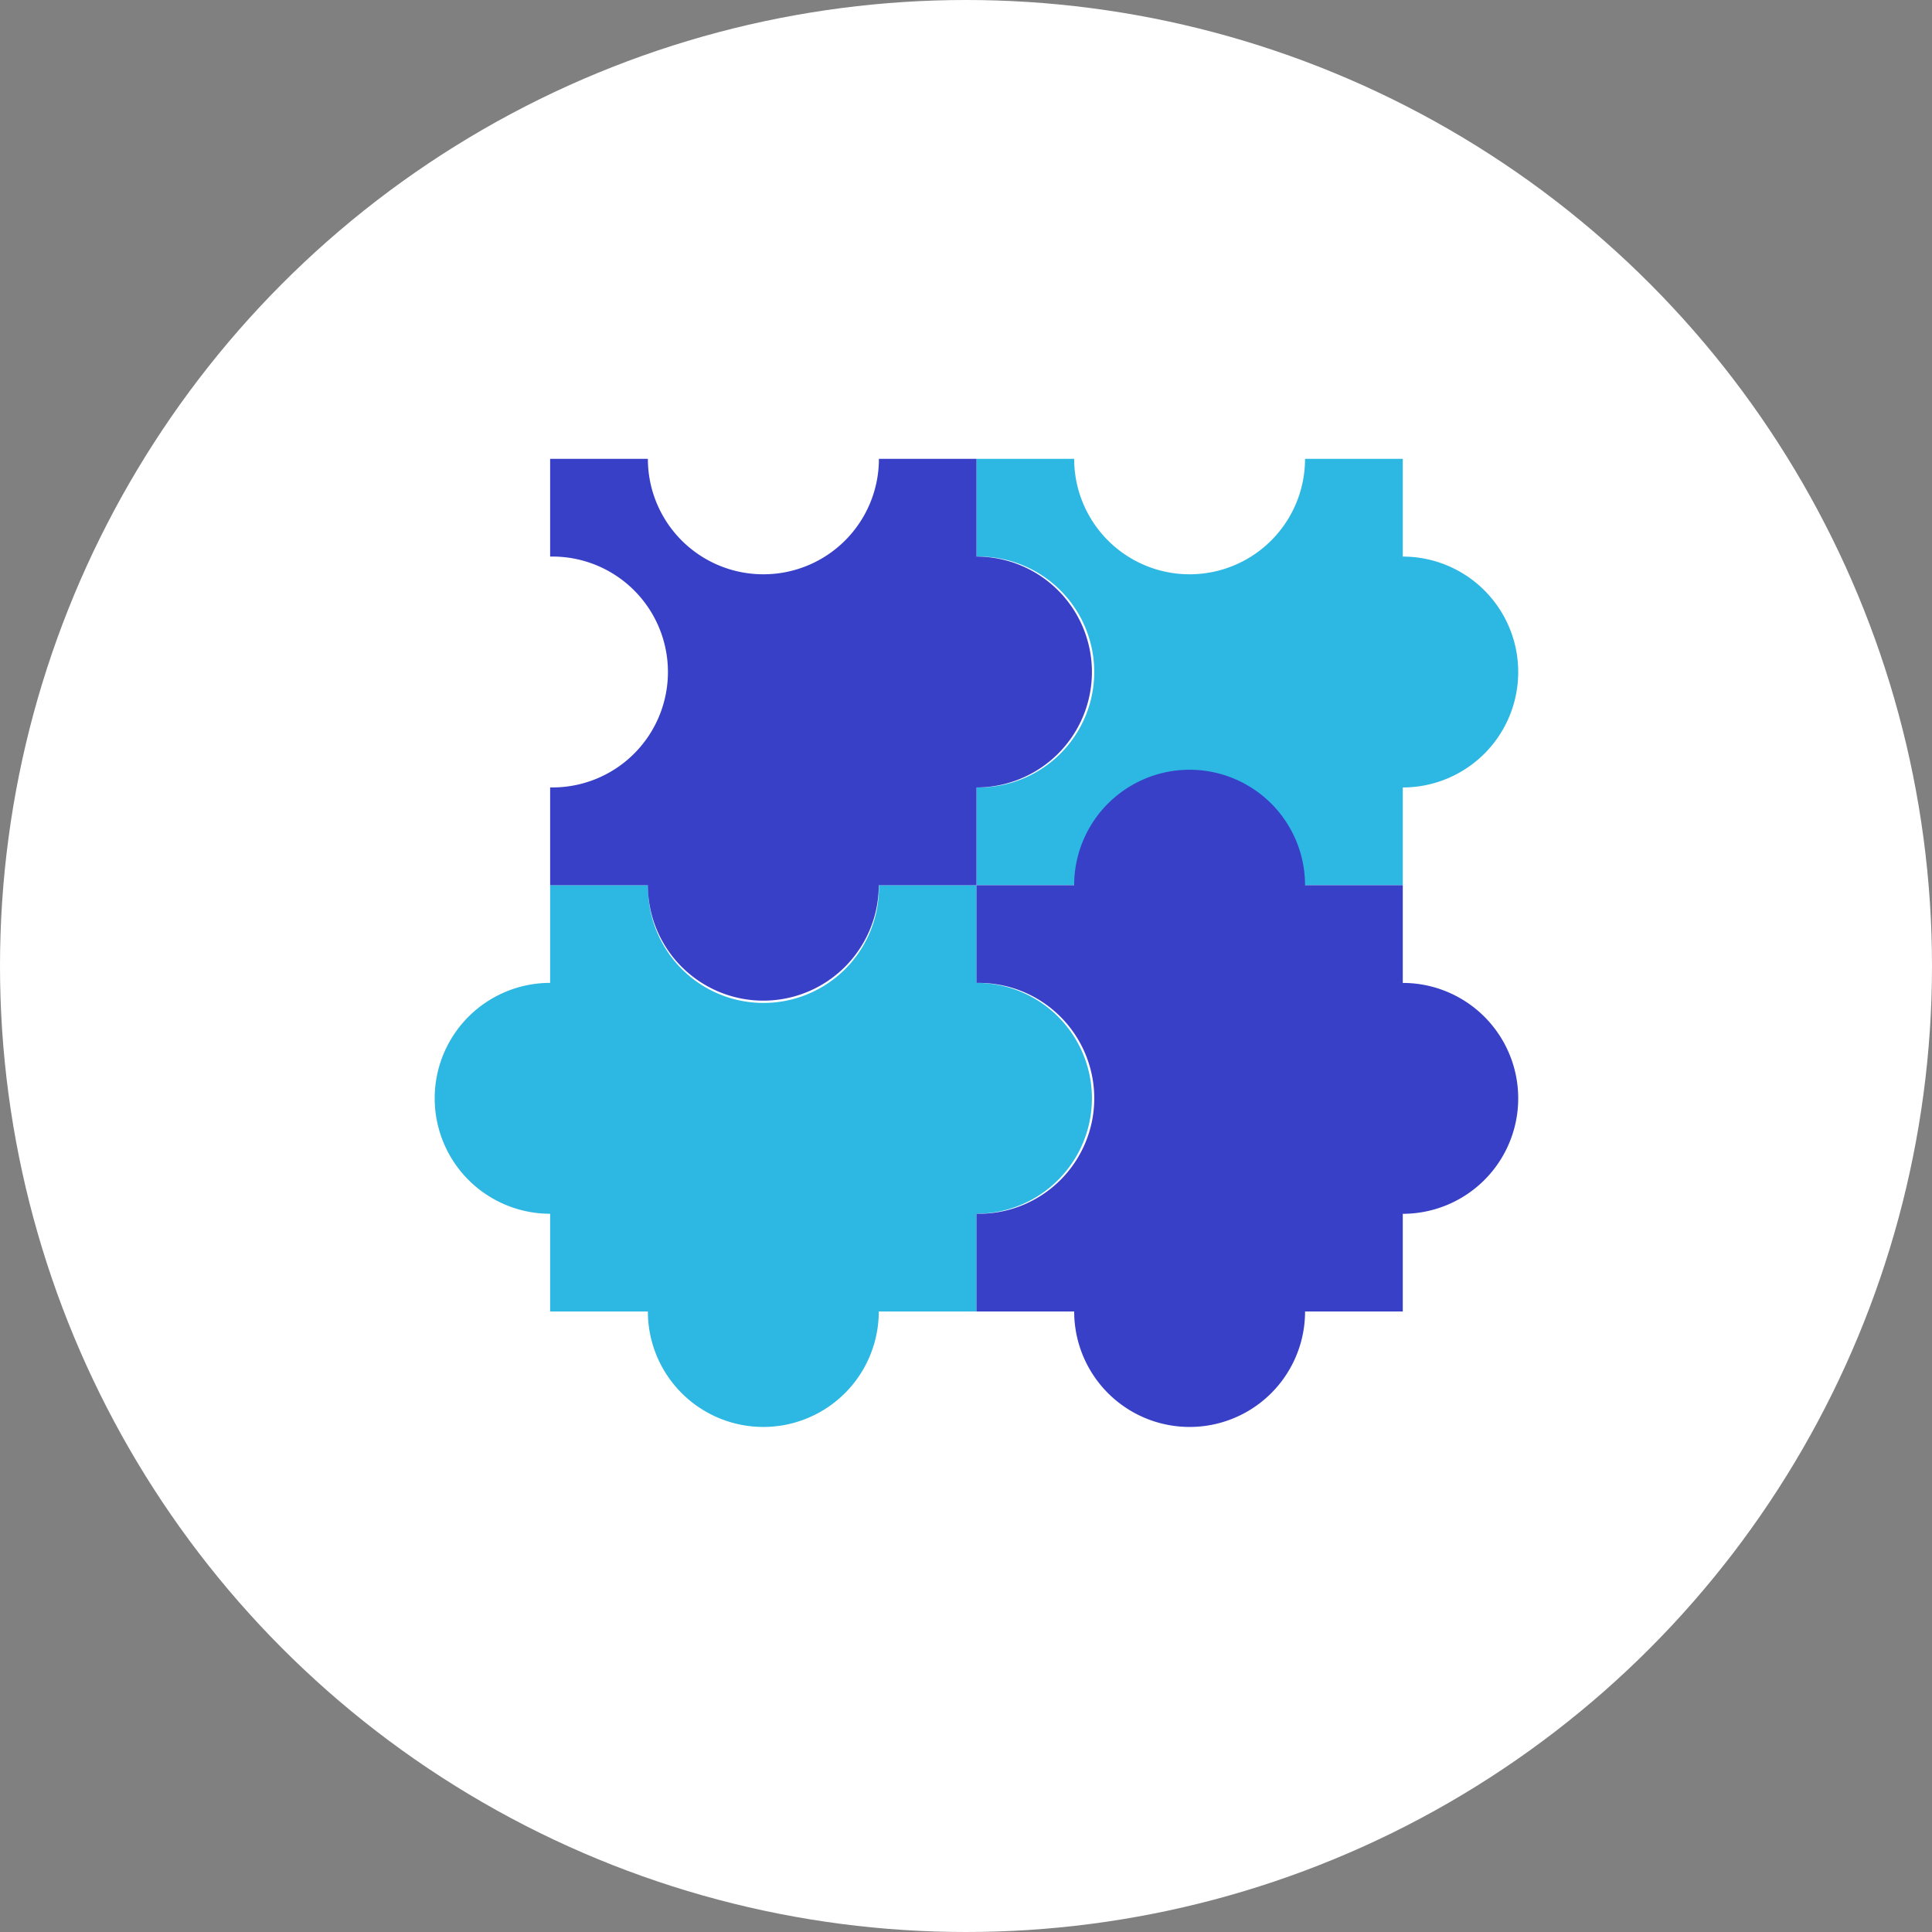 <svg xmlns="http://www.w3.org/2000/svg" width="80" height="80" viewBox="0 0 80 80">
    <rect x="0" y="0" width="80" height="80" fill="#808080" stroke="none"/>
    <g fill="none" fill-rule="evenodd">
        <circle cx="40" cy="40" r="40" fill="#FFF"/>
        <g fill-rule="nonzero">
            <path fill="#2DB7E3" d="M36.388 54.306a4.78 4.78 0 1 1-9.561 0H22.78v-4.047a4.78 4.78 0 1 1 0-9.56v-4.047h4.056a4.78 4.78 0 1 0 9.558 0h4.04v4.047a4.78 4.78 0 0 1 0 9.56v4.047h-4.046z"/>
            <path fill="#2DB7E3" d="M58.086 23.047a4.78 4.78 0 0 1 0 9.56v4.047H40.432v-4.049a4.78 4.78 0 1 0 0-9.558V19h4.047a4.78 4.78 0 1 0 9.56 0h4.047v4.047z"/>
            <path fill="#3740C7" d="M44.479 36.654a4.78 4.78 0 1 1 9.56 0h4.047v4.047a4.78 4.78 0 0 1 0 9.56v4.045H54.04v.002a4.78 4.78 0 1 1-9.56-.002h-4.047v-4.047a4.78 4.78 0 1 0 0-9.558v-4.047h4.047z"/>
            <path fill="#3740C7" d="M26.827 36.654H22.78v-4.049a4.78 4.78 0 1 0 0-9.558V19h4.047a4.78 4.78 0 0 0 4.78 4.78A4.78 4.78 0 0 0 36.394 19h4.04v4.047a4.78 4.78 0 0 1 0 9.56v4.047h-4.046a4.78 4.78 0 1 1-9.561 0z"/>
        </g>
    </g>
</svg>
